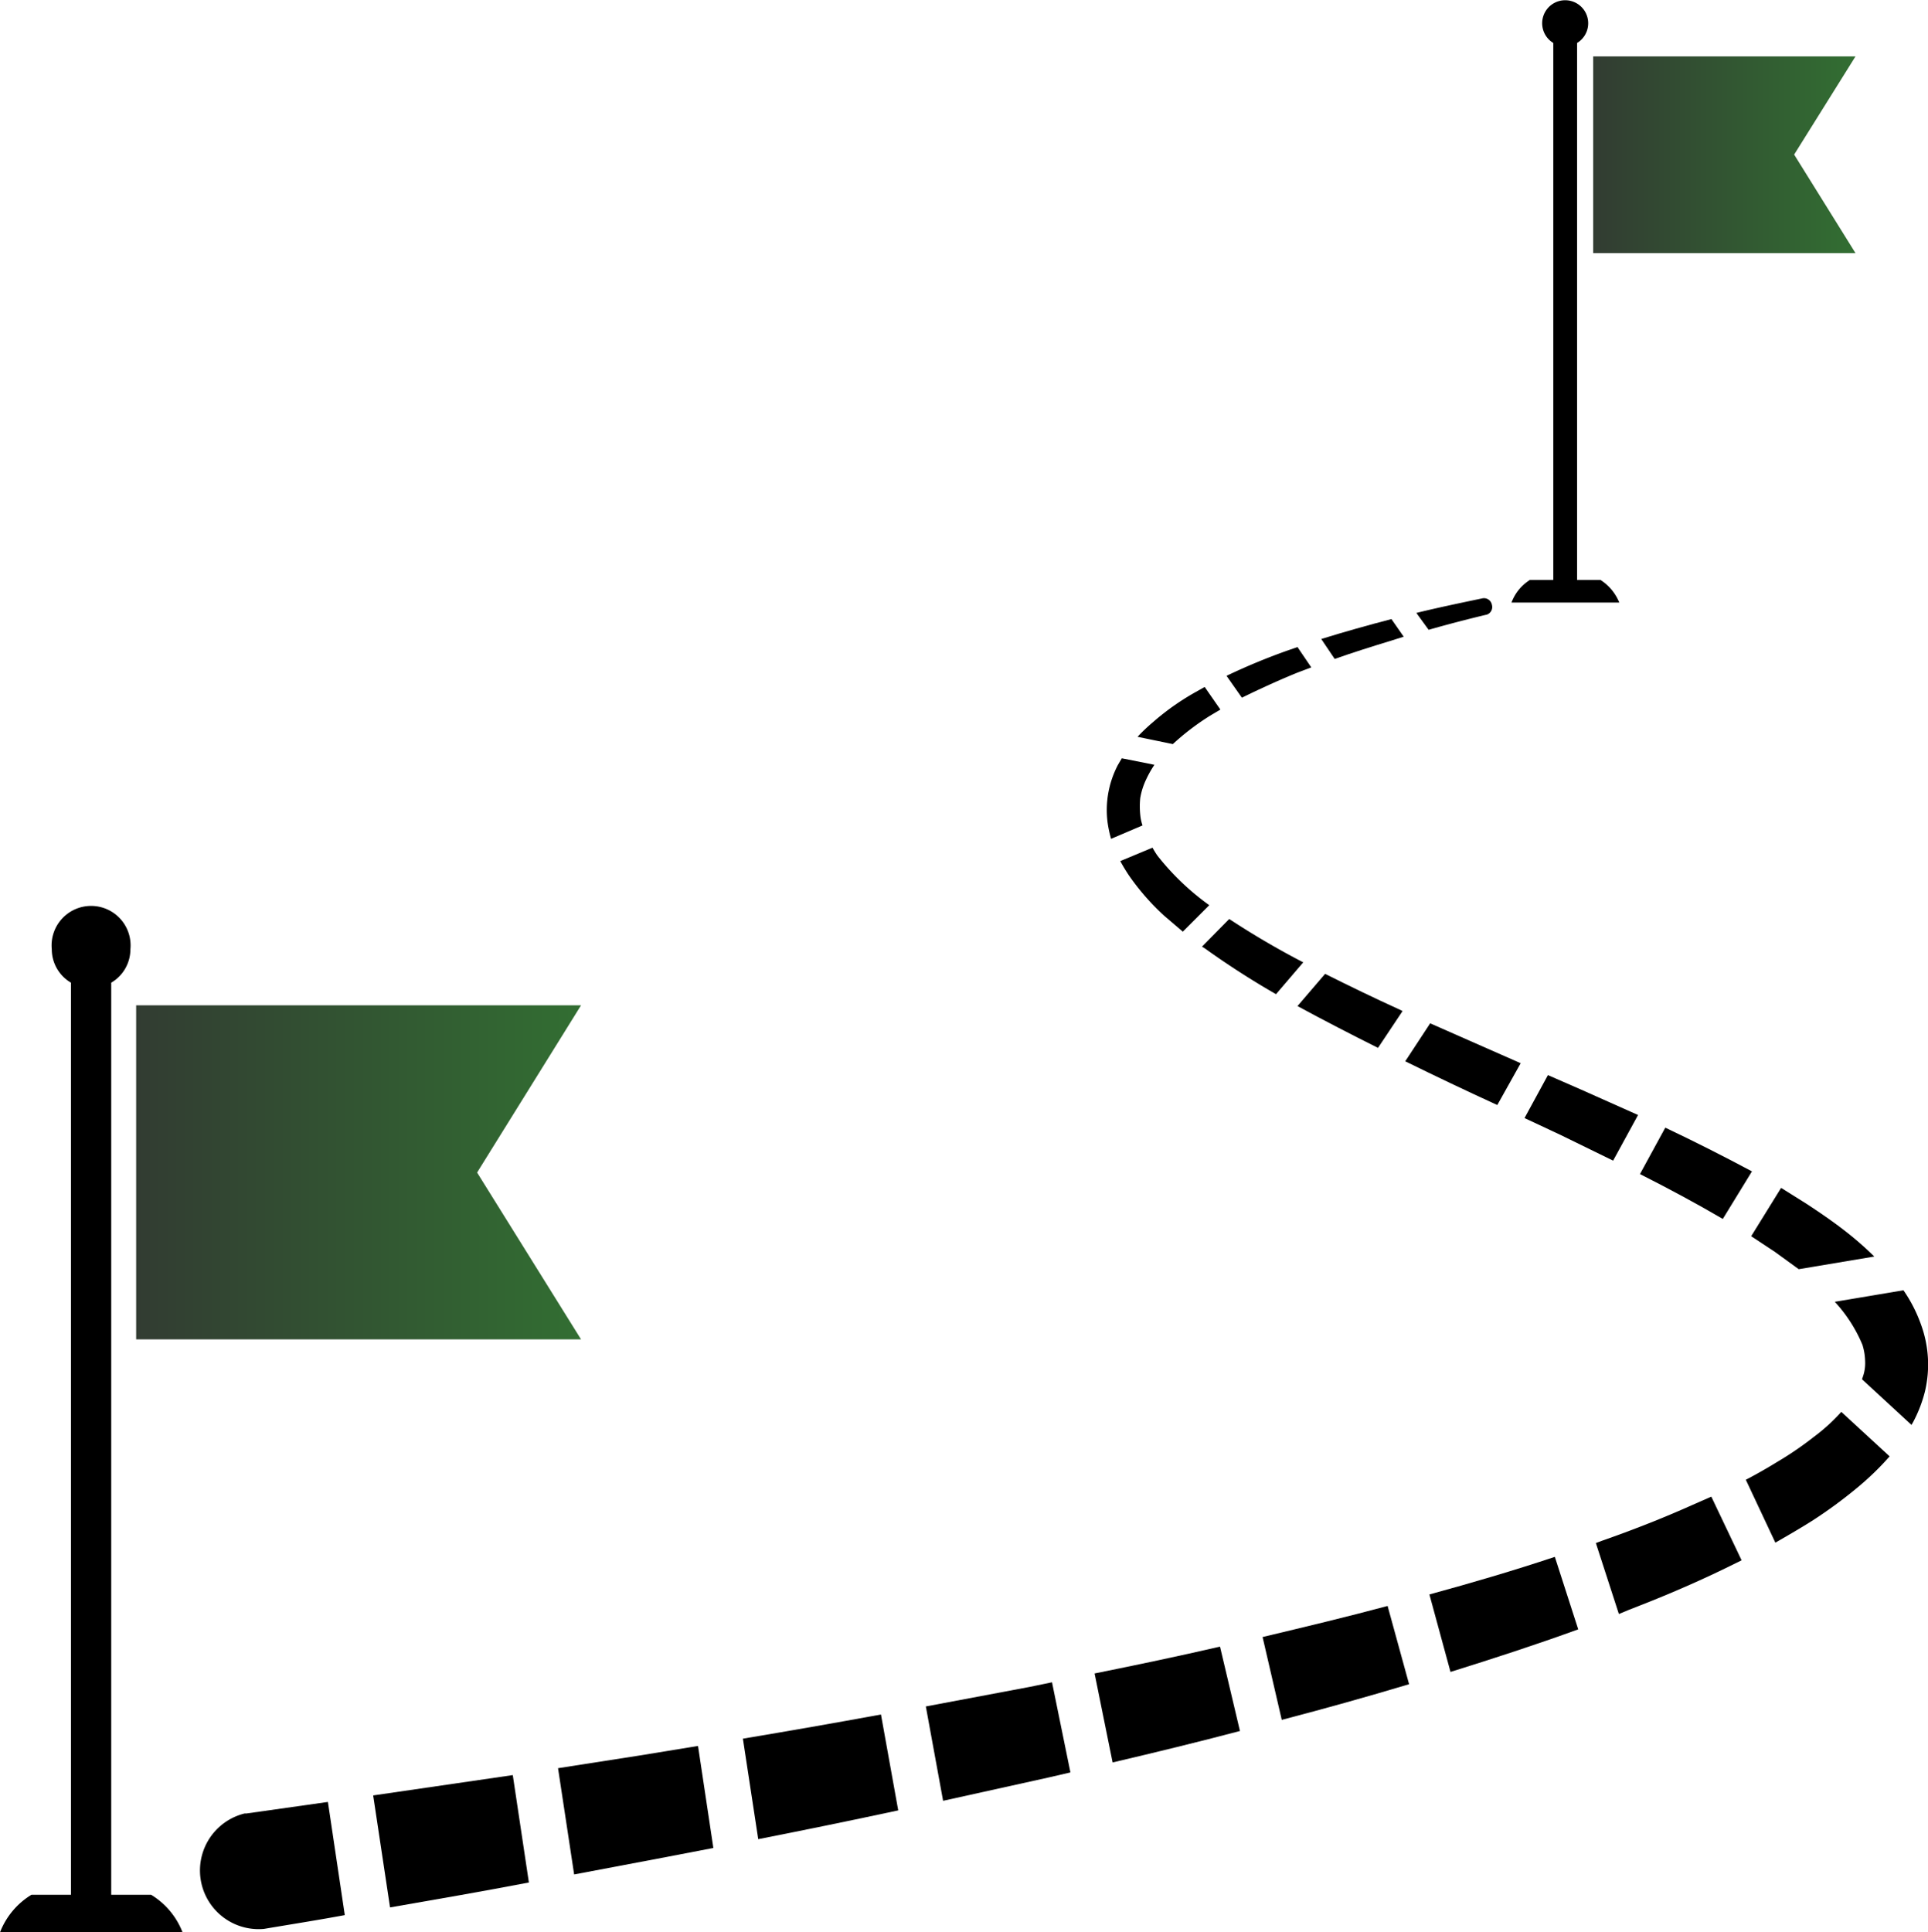 <svg xmlns="http://www.w3.org/2000/svg" xmlns:xlink="http://www.w3.org/1999/xlink" viewBox="0 0 502.7 503.8"><defs><style>.cls-1{fill:url(#linear-gradient);}.cls-2{fill:url(#linear-gradient-2);}</style><linearGradient id="linear-gradient" x1="35.48" y1="305.66" x2="151.5" y2="305.66" gradientUnits="userSpaceOnUse"><stop offset="0" stop-color="#323c32"/><stop offset="1" stop-color="#326e32"/></linearGradient><linearGradient id="linear-gradient-2" x1="415.42" y1="40.32" x2="483.77" y2="40.32" xlink:href="#linear-gradient"/></defs><title>Asset 20</title><g id="Layer_2" data-name="Layer 2"><g id="Layer_1-2" data-name="Layer 1"><path d="M39.4,494H29V256.2a10.1,10.1,0,0,0,5-8.7,10.3,10.3,0,1,0-20.5,0,10.1,10.1,0,0,0,5,8.7V494H8.2A19.8,19.8,0,0,0,0,503.8H47.6A19.8,19.8,0,0,0,39.4,494Z"/><polygon class="cls-1" points="124.4 305.7 151.5 349.2 35.5 349.2 35.5 262.1 151.5 262.1 124.4 305.7"/><path d="M417.3,151.2h-6.1V11.2a6,6,0,1,0-6.2,0v140h-6.1a11.9,11.9,0,0,0-4.8,5.9h28.1A12.6,12.6,0,0,0,417.3,151.2Z"/><polygon class="cls-2" points="467.8 40.3 483.8 66 415.4 66 415.4 14.7 483.8 14.7 467.8 40.3"/><path d="M64.3,472.8h-.5a15.3,15.3,0,0,0,5,30.1c7.1-1.2,14.1-2.3,21.1-3.6l-4.4-29.5Z"/><path d="M97.3,468.1l4.4,29.2c12.1-2.1,24.2-4.2,36.2-6.5l-4.2-28Z"/><path d="M166.7,457.7,145.5,461l4.2,27.7,21.7-4.1,14.6-2.8-4-26.6Z"/><path d="M193.7,453.3l4,26.2c12.2-2.4,24.4-4.9,36.5-7.5l-4.5-25Q211.7,450.3,193.7,453.3Z"/><path d="M268.5,439.8l-27.1,5.1,4.5,24.6,27.6-6.1,5.6-1.3-4.8-23.5Z"/><path d="M285.4,436.3l4.7,23.2c11.1-2.6,22.2-5.3,33.2-8.2l-5.2-22C307.3,431.8,296.3,434.1,285.4,436.3Z"/><path d="M329.2,426.8l5,21.6c11.1-2.9,22.2-6,33.2-9.3l-5.6-20.4C351,421.6,340.1,424.2,329.2,426.8Z"/><path d="M372.7,415.7l5.5,20.2c11.2-3.5,22.3-7.1,33.3-11.1l-6.1-18.9C394.6,409.5,383.7,412.7,372.7,415.7Z"/><path d="M441.2,392.4c-7.6,3.4-15.5,6.5-23.5,9.3l-1.6.6,6,18.5h0l2.4-1c8.3-3.2,16.4-6.6,24.5-10.5l5.1-2.5-7.9-16.6Z"/><path d="M473.1,374.5a88.7,88.7,0,0,1-9.8,6.7c-2.6,1.6-5.4,3.2-8.1,4.6l7.7,16.4c3.3-1.9,6.6-3.8,9.9-5.9a120.8,120.8,0,0,0,11.3-8.3,74.5,74.5,0,0,0,8.6-8.3l-12.6-11.6A48,48,0,0,1,473.1,374.5Z"/><path d="M365.7,263.6l-.8-.4c-6.6-3-13-6.1-19.4-9.3l-7.2,8.4c7,3.8,14,7.4,21,10.9Z"/><path d="M332.7,259.2l7.1-8.3a216.6,216.6,0,0,1-19.3-11.3l-7.1,7.2.8.5A214.9,214.9,0,0,0,332.7,259.2Z"/><path d="M301.8,223.1a23.9,23.9,0,0,1-1.3-2.1l-8.4,3.5c.7,1.3,1.5,2.6,2.3,3.8a62.4,62.4,0,0,0,9.2,10.5l4.8,4.1,6.9-6.9A66.5,66.5,0,0,1,301.8,223.1Z"/><path d="M289.7,218.7l8.2-3.5a11.7,11.7,0,0,1-.5-2,21.8,21.8,0,0,1-.1-5.1,18.3,18.3,0,0,1,.6-2.5,18.6,18.6,0,0,1,1-2.5,27.1,27.1,0,0,1,2.1-3.7l-8.5-1.7-1,1.7a25.3,25.3,0,0,0-2.7,15.1A31.5,31.5,0,0,0,289.7,218.7Z"/><path d="M315.5,186.6l2.7-1.6-4.1-5.9-2.3,1.3a65,65,0,0,0-11.2,7.9,47.5,47.5,0,0,0-4,3.8l9.2,1.9A65.3,65.3,0,0,1,315.5,186.6Z"/><path d="M338.2,175.4l3.7-1.4-3.6-5.3h0l-2.3.8a162.5,162.5,0,0,0-16.2,6.7l4,5.7C328.5,179.6,333.3,177.4,338.2,175.4Z"/><path d="M362.5,167.1,366,166l-3.2-4.6c-6.1,1.6-12.2,3.3-18.3,5.2l3.5,5.2C352.8,170.1,357.6,168.6,362.5,167.1Z"/><path d="M387.4,160.3h.1a2.1,2.1,0,0,0,1.5-2.6,2.1,2.1,0,0,0-2.5-1.7c-5.7,1.2-11.5,2.4-17.2,3.8l3.2,4.4C377.4,162.8,382.4,161.5,387.4,160.3Z"/><path d="M396.5,277.2l-23.6-10.4-6.5,9.9q12,5.9,24,11.4Z"/><path d="M420.6,302.6l6.5-11.9-14.8-6.6-8.7-3.8-6.1,11.2,9.4,4.4Z"/><path d="M456.8,305.4c-7.5-4-15-7.8-22.6-11.4l-6.6,12.1c7.3,3.7,14.6,7.6,21.6,11.7Z"/><path d="M462.8,326.4l6.2,4.5,19.7-3.3a84.3,84.3,0,0,0-6.4-5.7c-3.6-2.9-7.4-5.5-11.2-8l-6.7-4.2-7.8,12.6Z"/><path d="M500.9,345.4a38,38,0,0,0-4.6-9l-17.9,3a38.1,38.1,0,0,1,7.2,11.2,15.3,15.3,0,0,1,.7,4.1,10.7,10.7,0,0,1-.5,4l-.3.9,12.9,11.9.4-.7a35,35,0,0,0,3.1-8A30.3,30.3,0,0,0,500.9,345.4Z"/></g></g></svg>